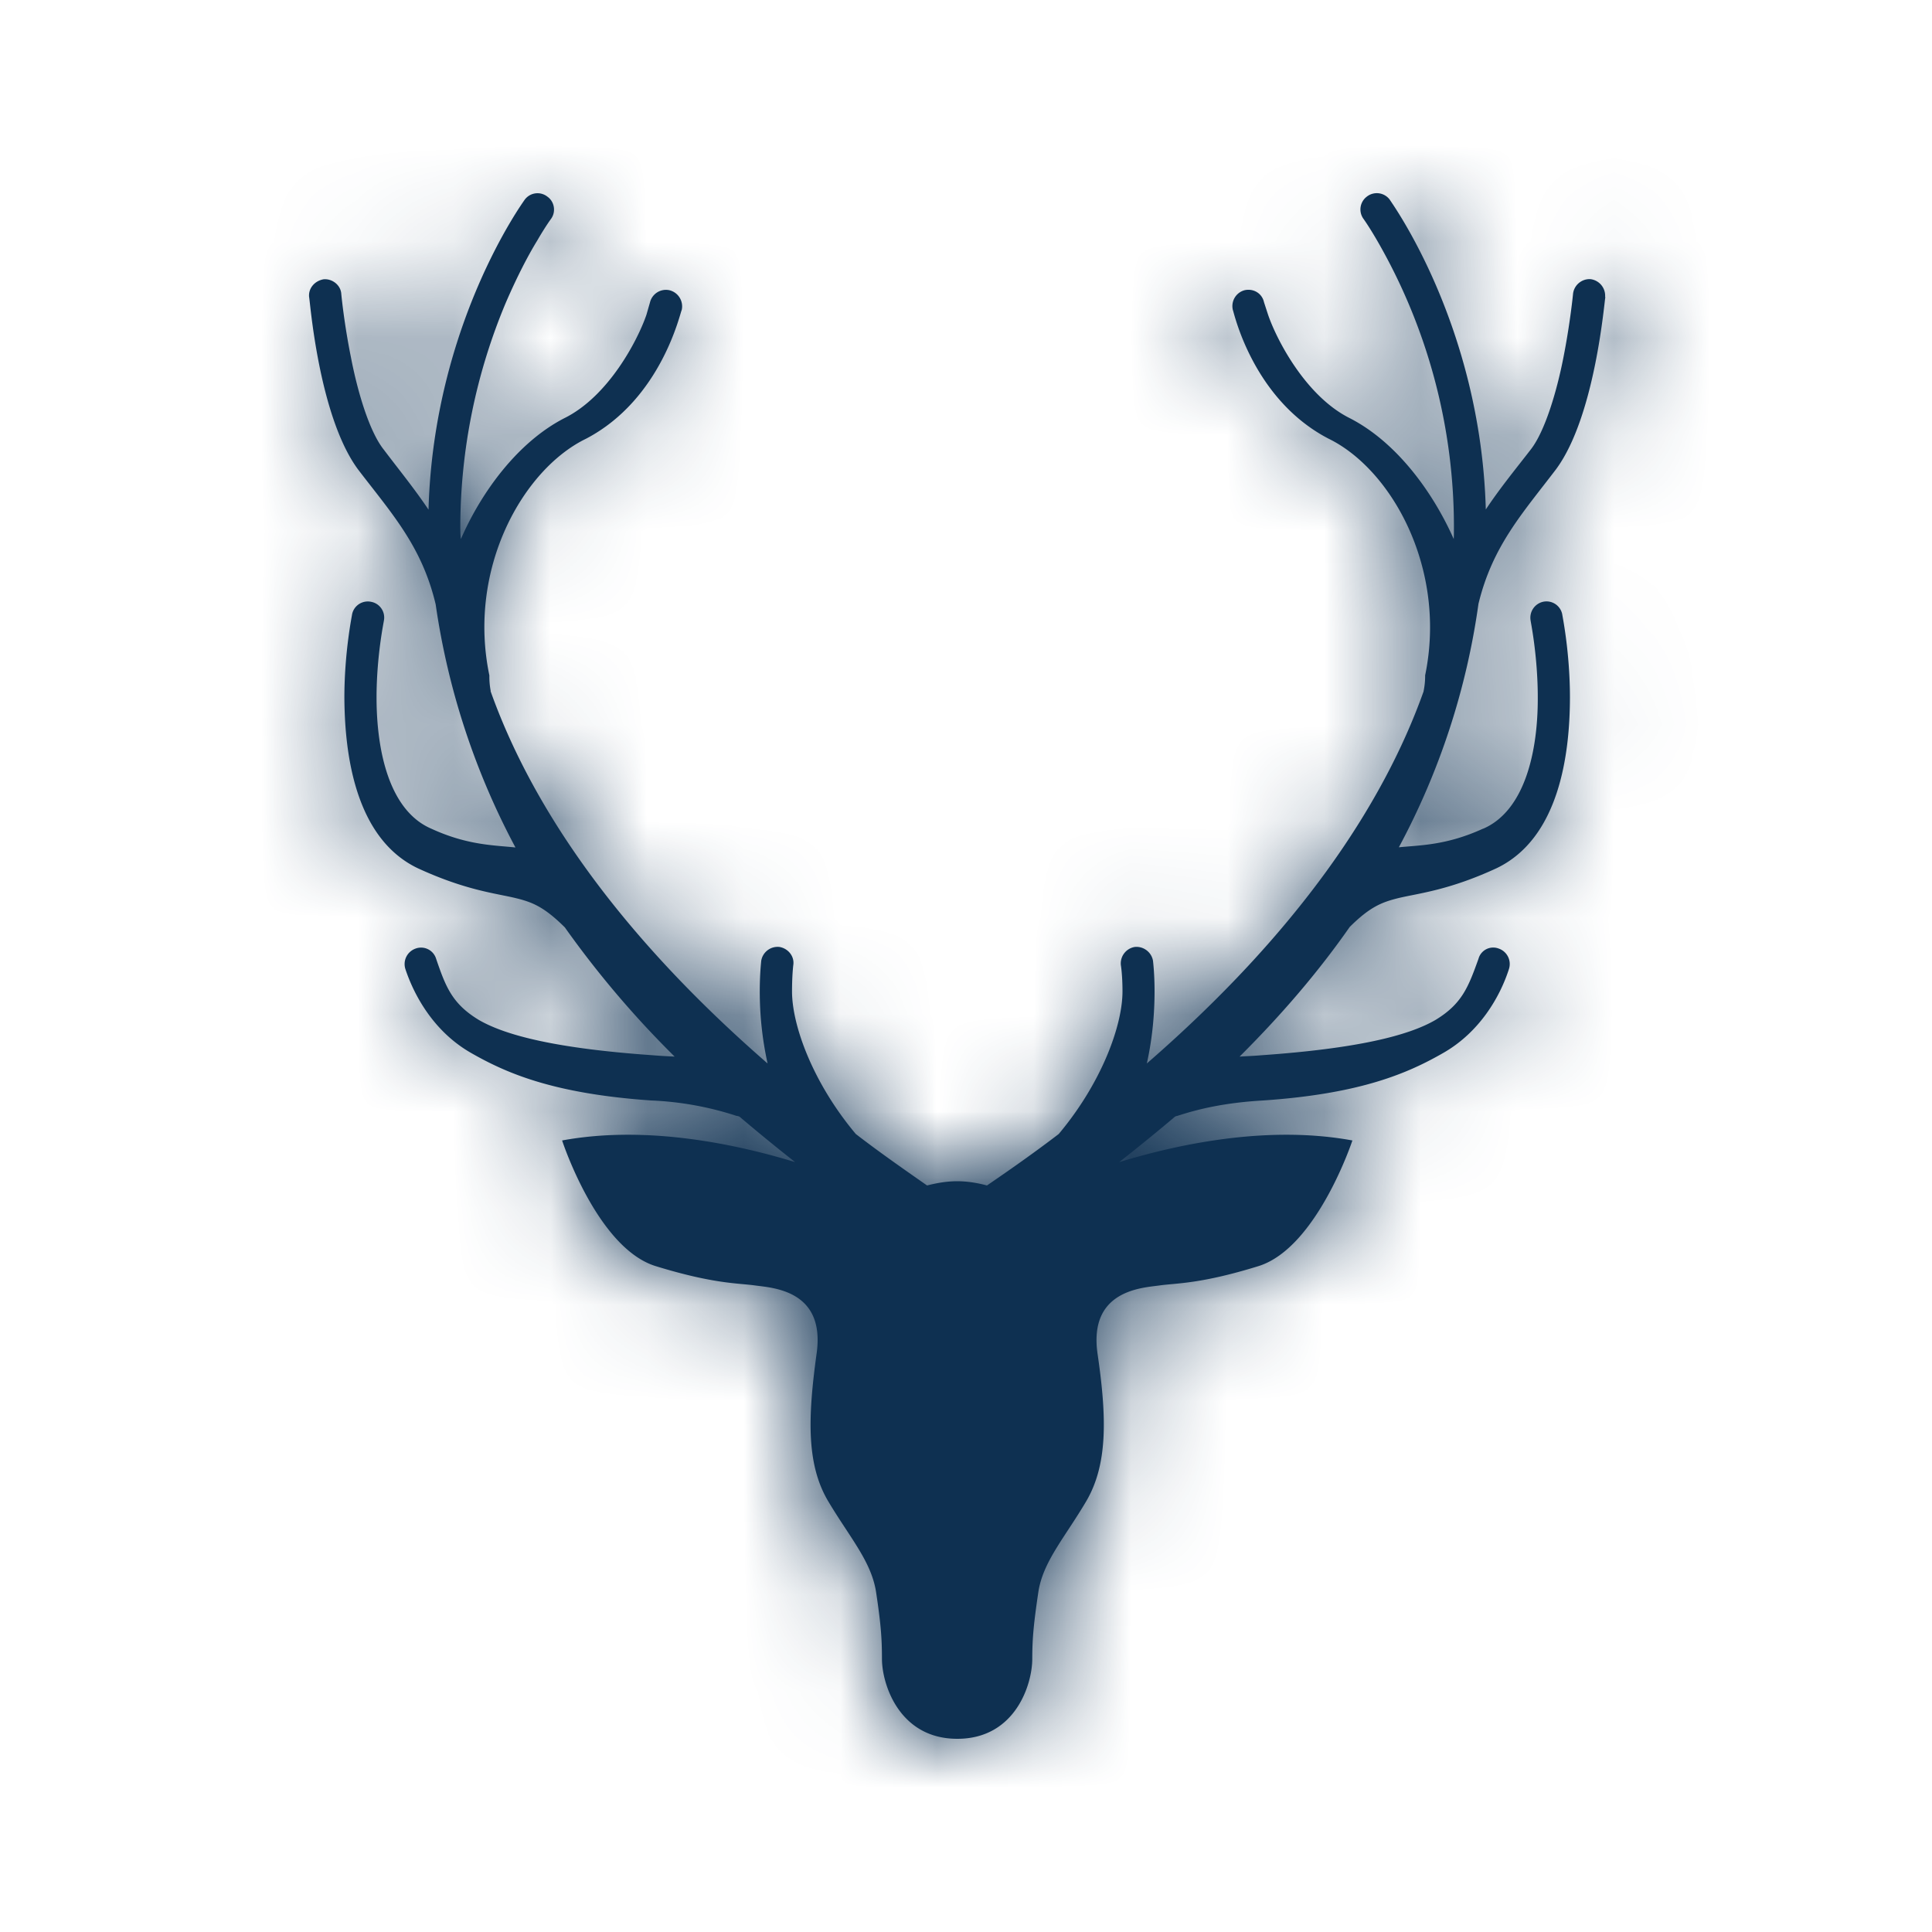 <svg width="20" height="20" viewBox="0 0 20 20" xmlns="http://www.w3.org/2000/svg" xmlns:xlink="http://www.w3.org/1999/xlink">
    <defs>
        <path d="M12.153 6.579c.433-.186.568-.804.566-1.358 0-.438-.076-.796-.074-.796a.169.169 0 0 1 .127-.195.166.166 0 0 1 .2.128c0 .01.08.388.08.863-.001.584-.11 1.456-.76 1.767-.5.231-.81.259-1.02.31-.167.042-.29.089-.5.298-.312.447-.686.89-1.14 1.342.071-.005.145-.007.223-.014.99-.069 1.524-.202 1.804-.365.277-.167.342-.344.446-.633a.158.158 0 0 1 .208-.107.169.169 0 0 1 .108.211c-.094.293-.305.654-.677.868-.367.211-.856.425-1.868.494-.418.024-.69.095-.889.16-.009 0-.014.004-.023.007-.181.154-.377.312-.577.471.665-.203 1.57-.379 2.413-.224 0 0-.367 1.11-.97 1.3-.603.187-.852.176-1.028.201-.176.025-.736.046-.64.709.097.661.105 1.145-.117 1.524-.224.38-.451.628-.497.947-.047.319-.062.472-.062.686 0 .259-.172.827-.776.827-.603 0-.78-.568-.78-.827 0-.214-.012-.367-.06-.686-.047-.32-.27-.566-.497-.947-.225-.38-.211-.863-.12-1.524.096-.663-.458-.684-.636-.709-.178-.025-.425-.014-1.032-.201-.605-.19-.966-1.3-.966-1.3.843-.155 1.745.021 2.412.224a19.133 19.133 0 0 1-.575-.47c-.01-.004-.019-.008-.03-.008a3.279 3.279 0 0 0-.885-.16c-1.014-.07-1.5-.283-1.868-.494-.372-.214-.58-.575-.677-.868a.17.17 0 0 1 .108-.211.163.163 0 0 1 .211.107c.099.29.166.466.443.633.282.163.813.296 1.802.365.08.007.152.01.224.014A10.086 10.086 0 0 1 2.647 7.6c-.212-.21-.333-.26-.505-.302-.208-.051-.516-.079-1.017-.31-.649-.31-.757-1.183-.76-1.767 0-.475.08-.854.08-.863a.166.166 0 0 1 .197-.128c.091.017.15.105.132.195.002 0-.076.358-.076.796 0 .554.132 1.172.568 1.358.374.172.649.17.87.194a7.652 7.652 0 0 1-.826-2.517c-.143-.603-.455-.94-.804-1.397C.095 2.302.008 1.09 0 1.076-.01.983.06.906.151.891c.092-.007.177.063.182.152 0 .001.028.301.1.656.068.354.19.769.341.957.153.203.314.399.462.62.053-1.92.986-3.193.996-3.209a.165.165 0 0 1 .235-.031c.074.052.09.158.037.23 0 0-.056.075-.143.225-.09.146-.206.367-.326.645a6.029 6.029 0 0 0-.47 2.302c0 .047 0 .095.006.142.212-.486.587-1.001 1.069-1.25.462-.227.765-.816.852-1.072l.037-.129a.17.17 0 0 1 .199-.125.172.172 0 0 1 .129.206c-.013.01-.202.92-.991 1.332-.653.317-1.231 1.345-1 2.45a.78.78 0 0 0 .014.162h-.002C2.3 6.339 3.183 7.65 4.746 9.009a3.446 3.446 0 0 1-.081-.746c0-.19.015-.31.015-.316a.172.172 0 0 1 .19-.144c.09.016.156.098.142.188 0 0-.013.1-.013.272 0 .354.216.947.66 1.476.233.18.48.353.738.533.104-.027.21-.044.313-.044.1 0 .208.017.307.044.263-.18.508-.353.743-.533.444-.529.66-1.122.66-1.476 0-.173-.017-.272-.017-.272a.173.173 0 0 1 .143-.188c.09-.01.175.053.19.144 0 .005.016.125.016.316 0 .19-.015.455-.08.746 1.563-1.358 2.444-2.67 2.865-3.852v-.003a.774.774 0 0 0 .016-.163c.228-1.104-.347-2.132-1-2.45-.79-.41-.982-1.32-.99-1.33a.17.17 0 0 1 .122-.207c.092-.02.18.033.2.125l.042.129c.087.256.39.845.848 1.072.484.249.858.764 1.074 1.25.002-.047.002-.095.002-.142A5.925 5.925 0 0 0 11.056.49c-.087-.15-.141-.224-.141-.224a.166.166 0 0 1 .035-.231.167.167 0 0 1 .236.031c.007.016.942 1.29.995 3.208.146-.22.307-.416.464-.619.148-.188.271-.603.34-.957.07-.355.099-.655.099-.655.009-.09.09-.16.183-.153a.173.173 0 0 1 .149.185h.003c-.009.012-.099 1.226-.511 1.783-.348.457-.658.794-.803 1.393a7.516 7.516 0 0 1-.824 2.52c.221-.022.494-.02.872-.193" id="j01gspb6ga"/>
    </defs>
    <g transform="translate(3.2 2)" fill="none" fill-rule="evenodd">
        <mask id="vtbx6p511b" fill="#fff">
            <use xlink:href="#j01gspb6ga"/>
        </mask>
        <use fill="#0E3051" xlink:href="#j01gspb6ga"/>
        <g mask="url(#vtbx6p511b)" fill="#0E3051">
            <path d="M-3.2-2h20v20h-20z"/>
        </g>
    </g>
</svg>
